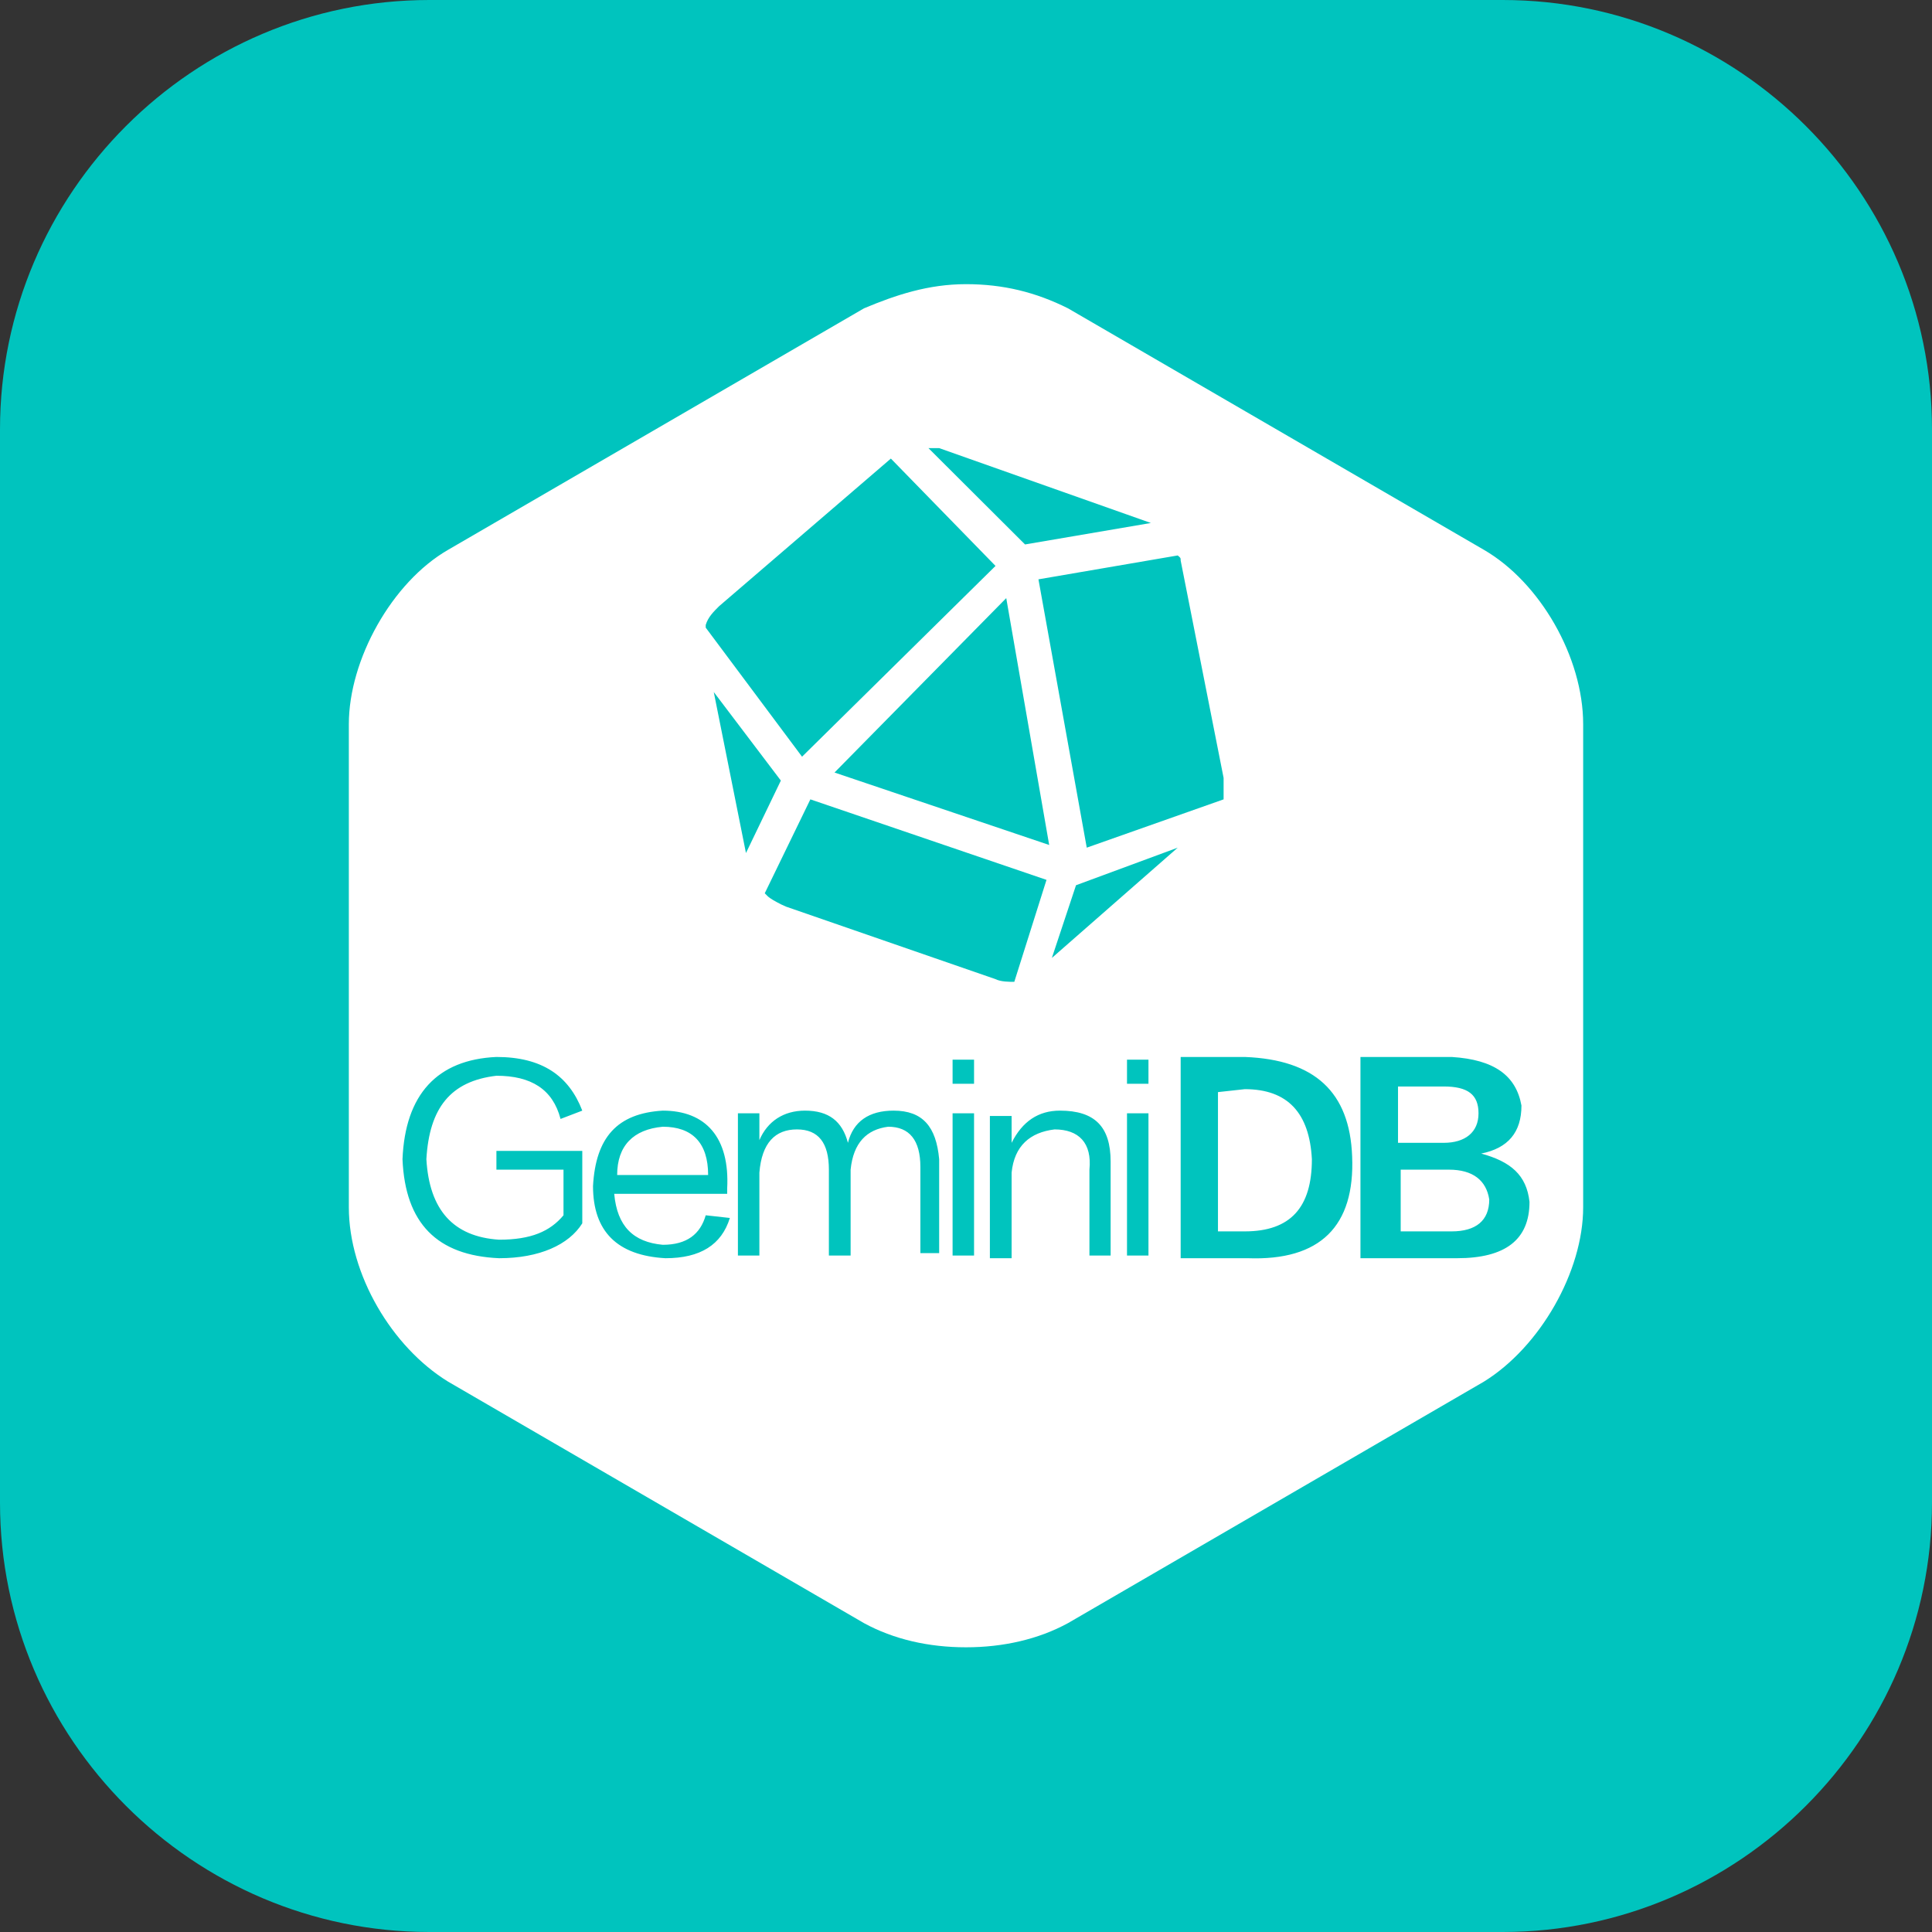 <svg width="72" height="72" viewBox="0 0 72 72" fill="none" xmlns="http://www.w3.org/2000/svg" xmlns:xlink="http://www.w3.org/1999/xlink">
	<rect x="0" y="0" width="72" height="72" fill="#333333" stroke="none"/>
	<desc>
			Created with Pixso.
	</desc>
	<defs>
		<clipPath id="clip117_86">
			<rect id="7#云数据库-GeminiDB-lnflux" width="72" height="72" fill="white" fill-opacity="0"/>
		</clipPath>
	</defs>
	<g clip-path="url(#clip117_86)">
		<path id="矩形备份-19" d="M16 0L56 0C64.8 0 72 7.19 72 16L72 56C72 64.8 64.8 72 56 72L16 72C7.19 72 0 64.8 0 56L0 16C0 7.19 7.19 0 16 0Z" fill="#00C4BE" fill-opacity="1" fill-rule="evenodd"/>
		<path id="形状结合" d="M36 10.59C37.39 10.59 38.6 10.89 39.8 11.49L55.3 20.49C57.39 21.7 59 24.49 59 26.99L59 44.99C59 47.39 57.39 50.2 55.3 51.49L39.8 60.49C38.7 61.09 37.39 61.39 36 61.39C34.6 61.39 33.3 61.09 32.2 60.49L16.7 51.49C14.6 50.2 13 47.49 13 44.99L13 26.99C13 24.59 14.6 21.7 16.7 20.49L32.2 11.49C33.39 10.99 34.6 10.59 36 10.59ZM46.39 39.39L44 39.39L44 46.89L46.5 46.89C49.2 46.99 50.5 45.7 50.39 43.09C50.3 40.7 49 39.49 46.39 39.39ZM54.1 39.39L50.7 39.39L50.7 46.89L54.3 46.89C56.1 46.89 57 46.2 57 44.79C56.89 43.79 56.3 43.29 55.2 42.99C56.2 42.79 56.7 42.2 56.7 41.2C56.5 40.09 55.7 39.49 54.1 39.39ZM24.7 41.39C23 41.49 22.2 42.39 22.1 44.2C22.1 45.89 23 46.79 24.8 46.89C26.1 46.89 26.89 46.39 27.2 45.39L26.3 45.29C26.1 45.99 25.6 46.39 24.7 46.39C23.6 46.29 23 45.7 22.89 44.49L27.1 44.49L27.1 44.29C27.2 42.39 26.3 41.39 24.7 41.39ZM18.5 39.39C16.29 39.49 15.1 40.79 15 43.2C15.1 45.59 16.29 46.79 18.6 46.89C20.1 46.89 21.2 46.39 21.7 45.59L21.7 42.89L18.5 42.89L18.5 43.59L21 43.59L21 45.29C20.5 45.89 19.79 46.2 18.6 46.2C16.89 46.09 16 45.09 15.89 43.2C16 41.29 16.79 40.29 18.5 40.09C19.79 40.09 20.6 40.59 20.89 41.7L21.7 41.39C21.2 40.09 20.2 39.39 18.5 39.39ZM33.3 41.39C32.39 41.39 31.8 41.79 31.6 42.59C31.39 41.79 30.89 41.39 30 41.39C29.2 41.39 28.6 41.79 28.3 42.49L28.3 41.49L27.5 41.49L27.5 46.79L28.3 46.79L28.3 43.7C28.39 42.59 28.89 42.09 29.7 42.09C30.5 42.09 30.89 42.59 30.89 43.59L30.89 46.79L31.7 46.79L31.7 43.59C31.8 42.59 32.3 42.09 33.1 41.99C33.89 41.99 34.3 42.49 34.3 43.49L34.3 46.7L35 46.7L35 43.2C34.89 41.99 34.39 41.39 33.3 41.39ZM36.3 41.49L35.5 41.49L35.5 46.79L36.3 46.79L36.3 41.49ZM39.5 41.39C38.7 41.39 38.1 41.79 37.7 42.59L37.7 41.59L36.89 41.59L36.89 46.89L37.7 46.89L37.7 43.7C37.8 42.7 38.39 42.2 39.3 42.09C40.2 42.09 40.7 42.59 40.6 43.59L40.6 46.79L41.39 46.79L41.39 43.29C41.39 41.99 40.8 41.39 39.5 41.39ZM42.8 41.49L42 41.49L42 46.79L42.8 46.79L42.8 41.49ZM54 43.59C54.89 43.59 55.39 43.99 55.5 44.7C55.5 45.49 55 45.89 54.1 45.89L52.2 45.89L52.2 43.59L54 43.59ZM46.39 40.59C48 40.59 48.8 41.49 48.89 43.2C48.89 44.99 48.1 45.89 46.39 45.89L45.39 45.89L45.39 40.7L46.39 40.59ZM24.7 41.99C25.8 41.99 26.39 42.59 26.39 43.79L23 43.79C23 42.7 23.6 42.09 24.7 41.99ZM53.8 40.49C54.7 40.49 55.1 40.79 55.1 41.49C55.1 42.2 54.6 42.59 53.8 42.59L52.1 42.59L52.1 40.49L53.8 40.49ZM36.3 39.49L35.5 39.49L35.5 40.39L36.3 40.39L36.3 39.49ZM42.8 39.49L42 39.49L42 40.39L42.8 40.39L42.8 39.49ZM30.2 29.79L28.5 33.29L28.6 33.39C28.7 33.49 28.89 33.59 29.1 33.7L29.3 33.79L37.1 36.49C37.3 36.59 37.6 36.59 37.8 36.59L39 32.79L30.2 29.79ZM43.89 31.59L40.1 32.99L39.2 35.7L43.89 31.59ZM26.6 25.79L27.8 31.79L29.1 29.09L26.6 25.79ZM43.89 20.7L38.7 21.59L40.5 31.59L45.6 29.79L45.6 29.7C45.6 29.49 45.6 29.39 45.6 29.2L45.6 28.99L44 20.89C44 20.79 44 20.79 43.89 20.7ZM37.5 22.29L31.1 28.79L39.1 31.49L37.5 22.29ZM33.2 17.09L26.8 22.59C26.6 22.79 26.39 22.99 26.3 23.29L26.3 23.39L29.89 28.2L37.1 21.09L33.2 17.09ZM34.6 16.7L38.2 20.29L42.89 19.49L35 16.7C34.89 16.7 34.8 16.7 34.6 16.7Z" fill="#FFFFFF" fill-opacity="1" fill-rule="evenodd"/>
	</g>
</svg>
